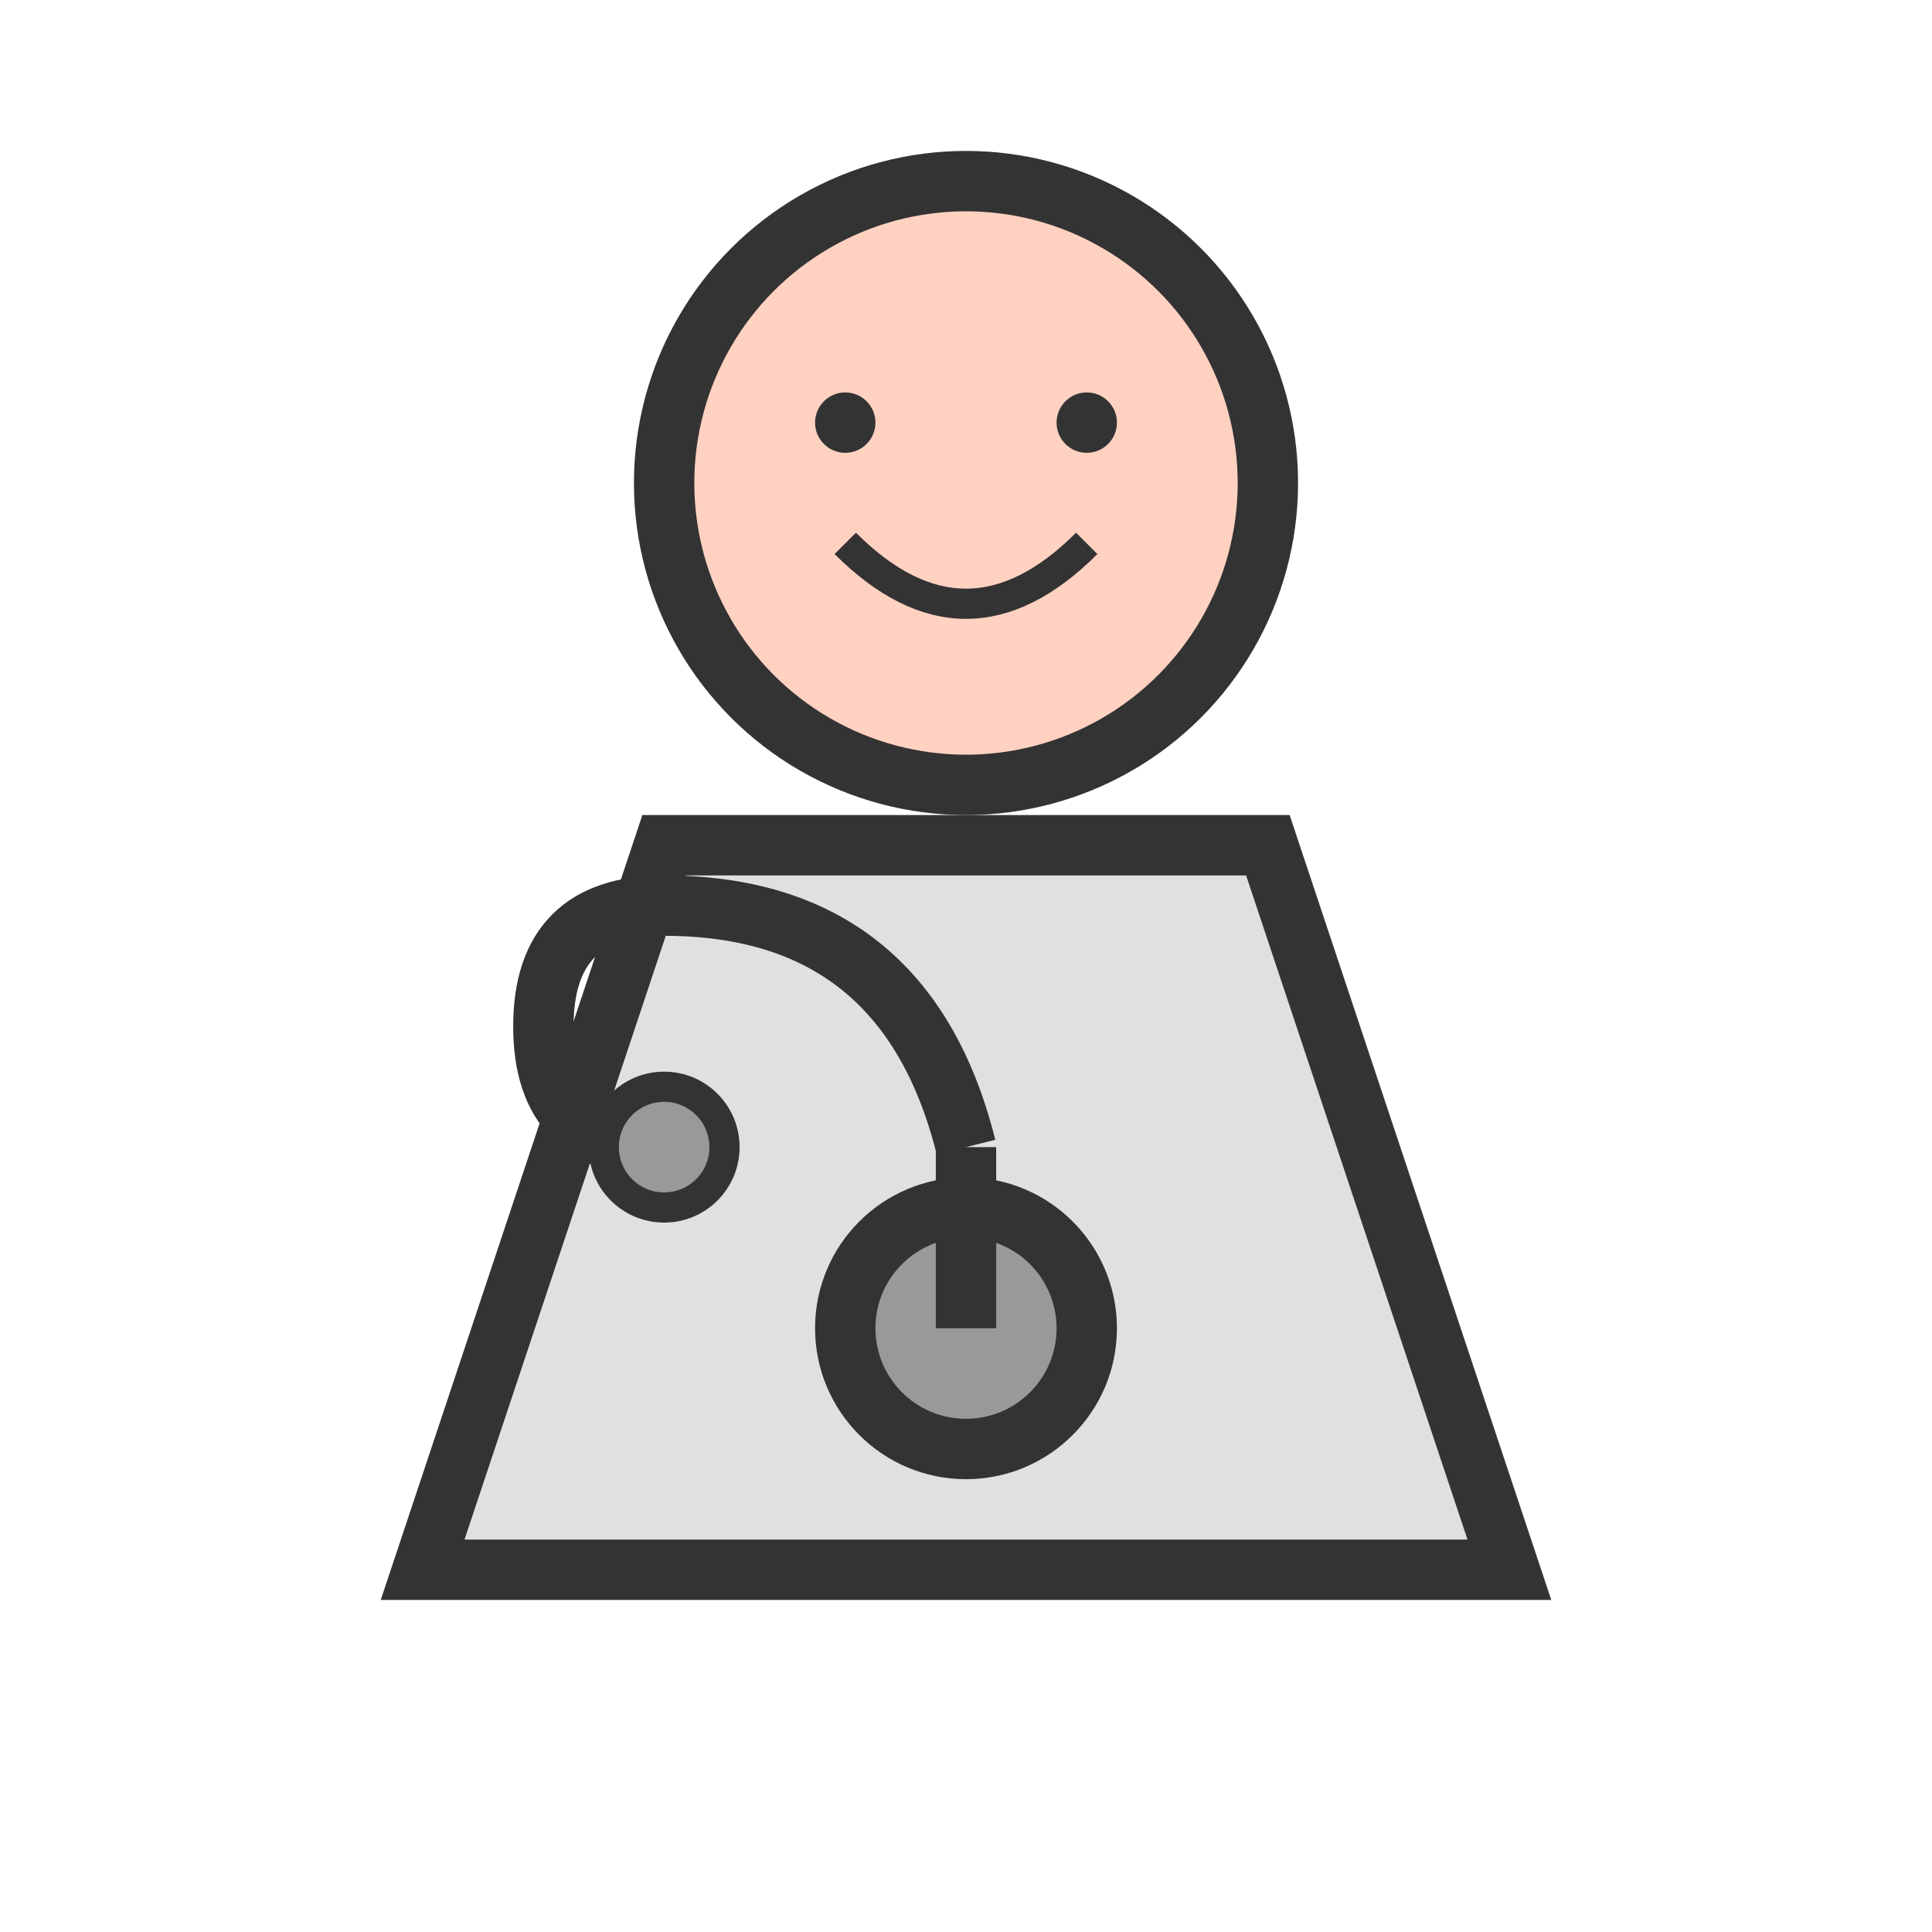 <svg xmlns="http://www.w3.org/2000/svg" viewBox="0 0 64 64" width="64" height="64">
  <!-- Head -->
  <circle cx="32" cy="16" r="10" fill="#FFD1C1" stroke="#333" stroke-width="2"/>

  <!-- Body -->
  <path d="M22 28 L42 28 L50 52 L14 52 Z" fill="#E0E0E0" stroke="#333" stroke-width="2"/>

  <!-- Stethoscope -->
  <circle cx="32" cy="44" r="4" fill="#999" stroke="#333" stroke-width="2"/>
  <path d="M32 44 L32 38" stroke="#333" stroke-width="2"/>
  <path d="M32 38 Q30 30, 22 30 Q18 30, 18 34 T22 38" stroke="#333" stroke-width="2" fill="none"/>
  <circle cx="22" cy="38" r="2" fill="#999" stroke="#333" stroke-width="1"/>

  <!-- Eyes and Mouth -->
  <circle cx="28" cy="14" r="1" fill="#333"/>
  <circle cx="36" cy="14" r="1" fill="#333"/>
  <path d="M28 18 Q32 22, 36 18" stroke="#333" stroke-width="1" fill="none"/>
</svg>